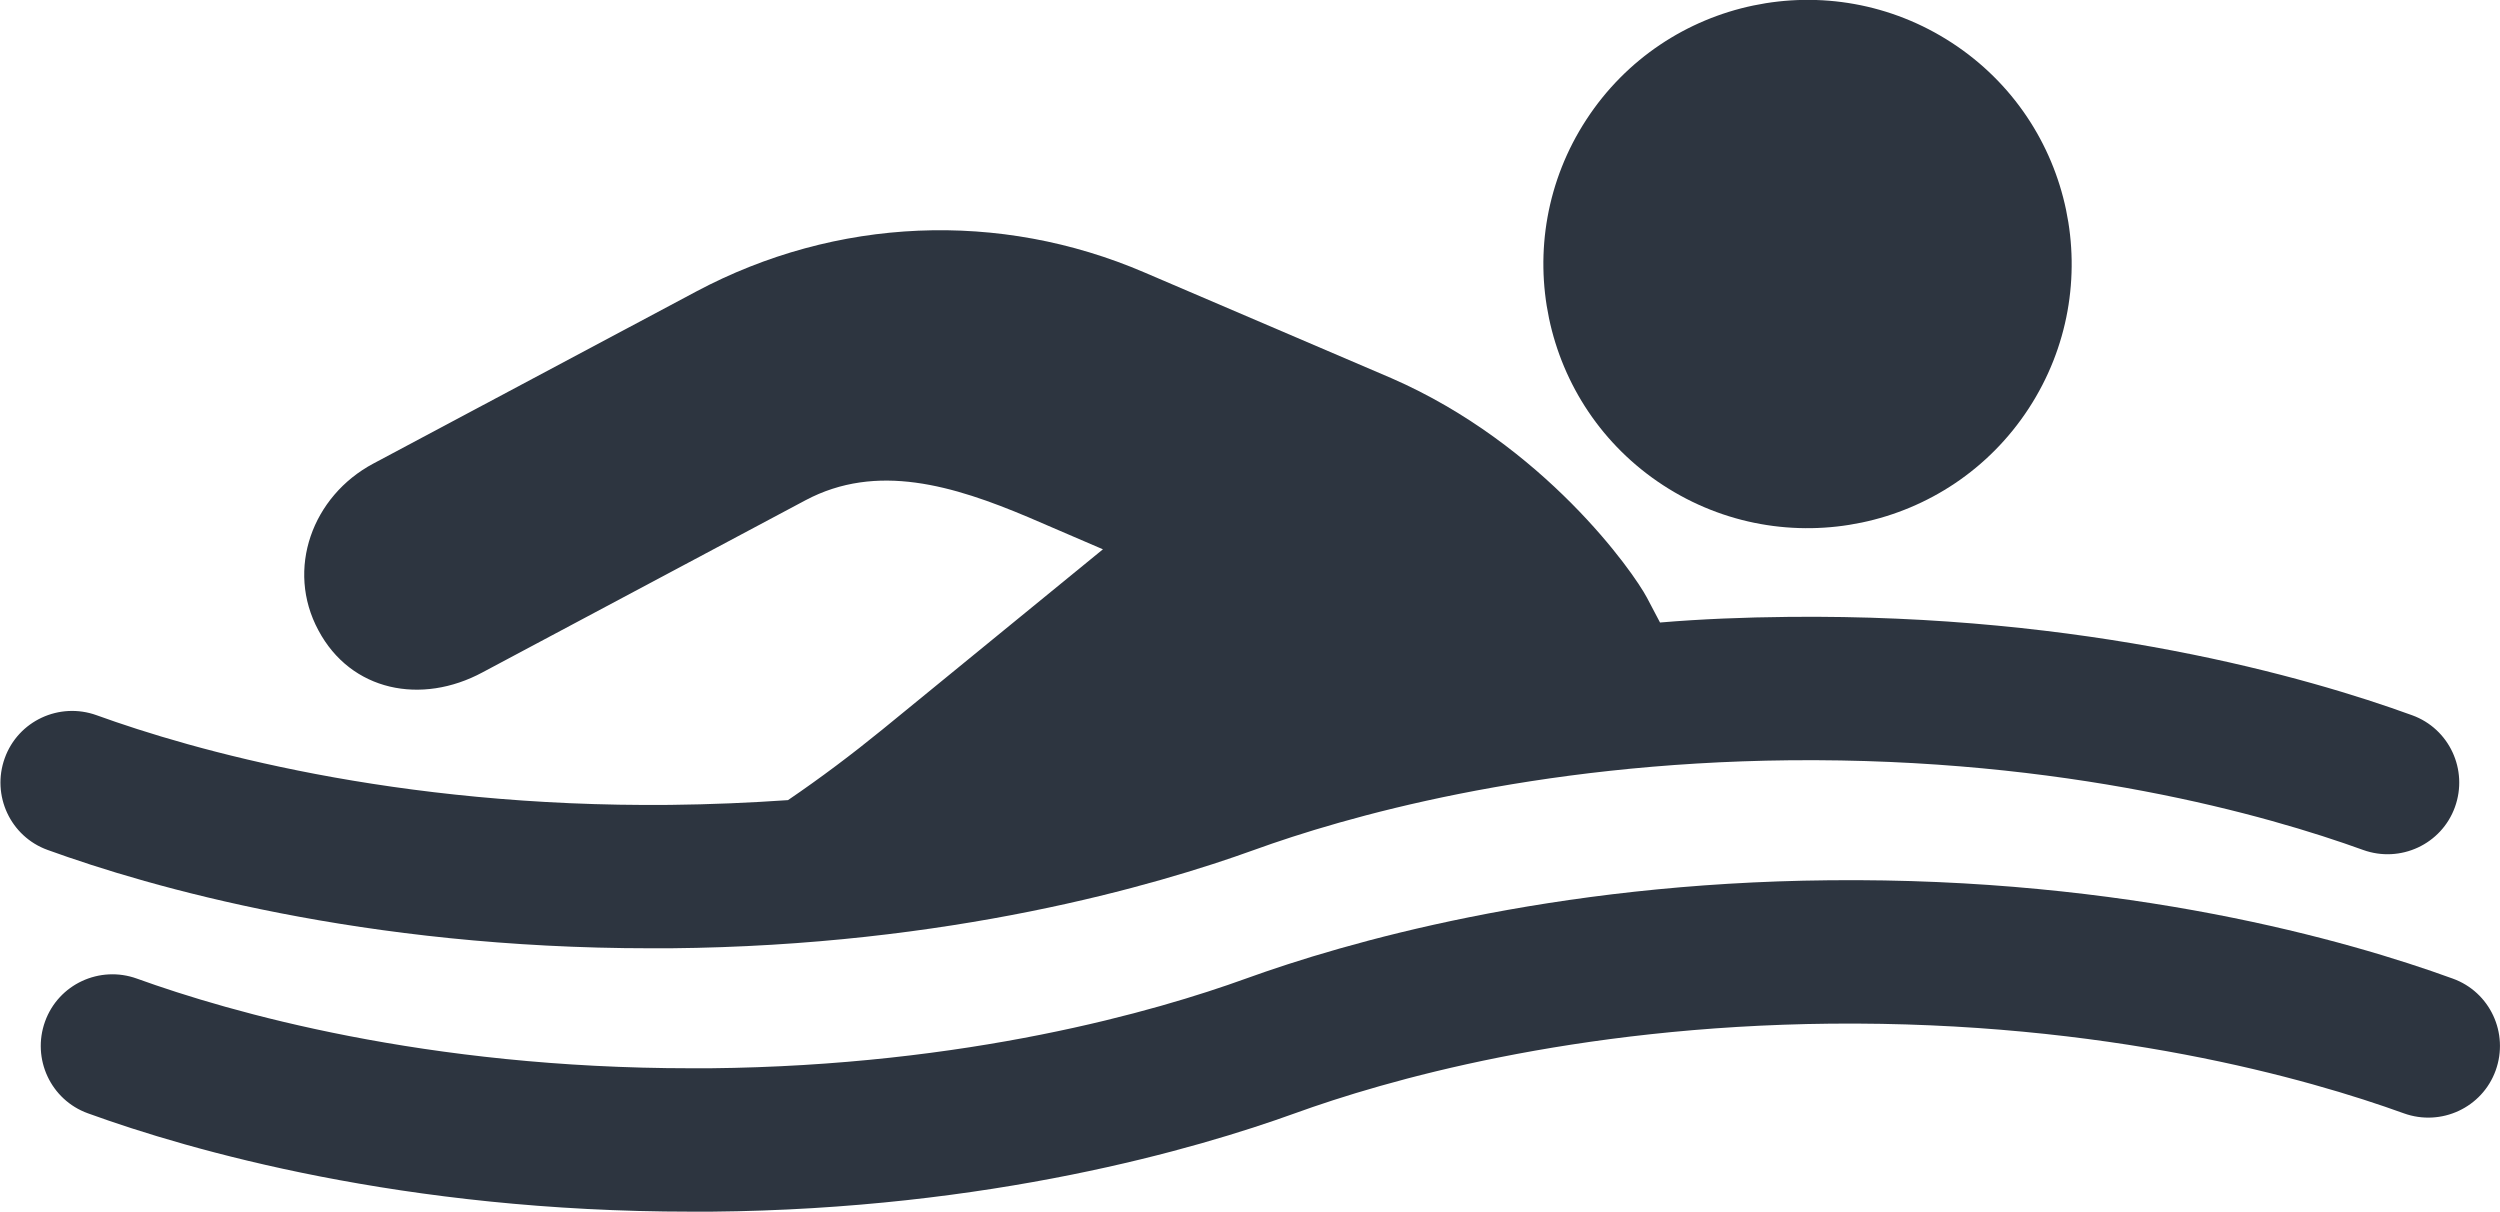 <?xml version="1.0" encoding="UTF-8"?>
<svg id="Capa_2" data-name="Capa 2" xmlns="http://www.w3.org/2000/svg" viewBox="0 0 57.71 27.97">
  <defs>
    <style>
      .cls-1 {
        fill: #2d3540;
      }
    </style>
  </defs>
  <g id="Layer_1" data-name="Layer 1">
    <g>
      <path class="cls-1" d="m38.39,11.2c2.82,1.84,6.6,1.05,8.44-1.77s1.05-6.6-1.77-8.44-6.6-1.05-8.44,1.77c-1.84,2.82-1.05,6.6,1.77,8.44Z"/>
      <path class="cls-1" d="m15.02,21.89c.15,0,.3,0,.46,0,6.44-.06,11.2-1.45,13.47-2.27,2.07-.75,6.42-2.01,12.37-2.07,6.36-.06,11.02,1.27,13.23,2.07.86.31,1.81-.13,2.12-.99.31-.86-.13-1.81-.99-2.12-2.42-.88-7.51-2.34-14.39-2.27-1.03.01-2.02.05-2.97.13l-.3-.57c-.31-.59-2.37-3.53-5.9-5.07l-5.7-2.44c-3.35-1.44-7.12-1.28-10.35.44l-7.45,3.97c-1.41.75-2.03,2.44-1.27,3.85.75,1.41,2.38,1.73,3.79.97l7.45-3.97c1.65-.88,3.42-.34,5.15.39l1.72.74c-1.83,1.5-3.26,2.66-5.09,4.16-.7.57-1.43,1.12-2.18,1.63-.87.06-1.78.1-2.73.11-6.36.06-11.02-1.27-13.23-2.07-.86-.31-1.81.13-2.12.99s.13,1.81.99,2.12c2.37.86,7.28,2.27,13.93,2.27Z"/>
      <path class="cls-1" d="m56.62,22.59c-2.42-.88-7.51-2.34-14.39-2.27-6.44.06-11.2,1.45-13.47,2.27-2.07.75-6.42,2.01-12.37,2.07-.14,0-.29,0-.43,0-6.14,0-10.64-1.29-12.8-2.07-.86-.31-1.81.13-2.12.99-.31.86.13,1.81.99,2.12,2.37.86,7.28,2.27,13.93,2.27.15,0,.3,0,.46,0,6.44-.06,11.2-1.45,13.47-2.27,2.07-.75,6.42-2.01,12.37-2.07,6.36-.06,11.02,1.27,13.23,2.07.86.31,1.81-.13,2.12-.99s-.13-1.81-.99-2.12Z"/>
    </g>
  </g>
</svg>